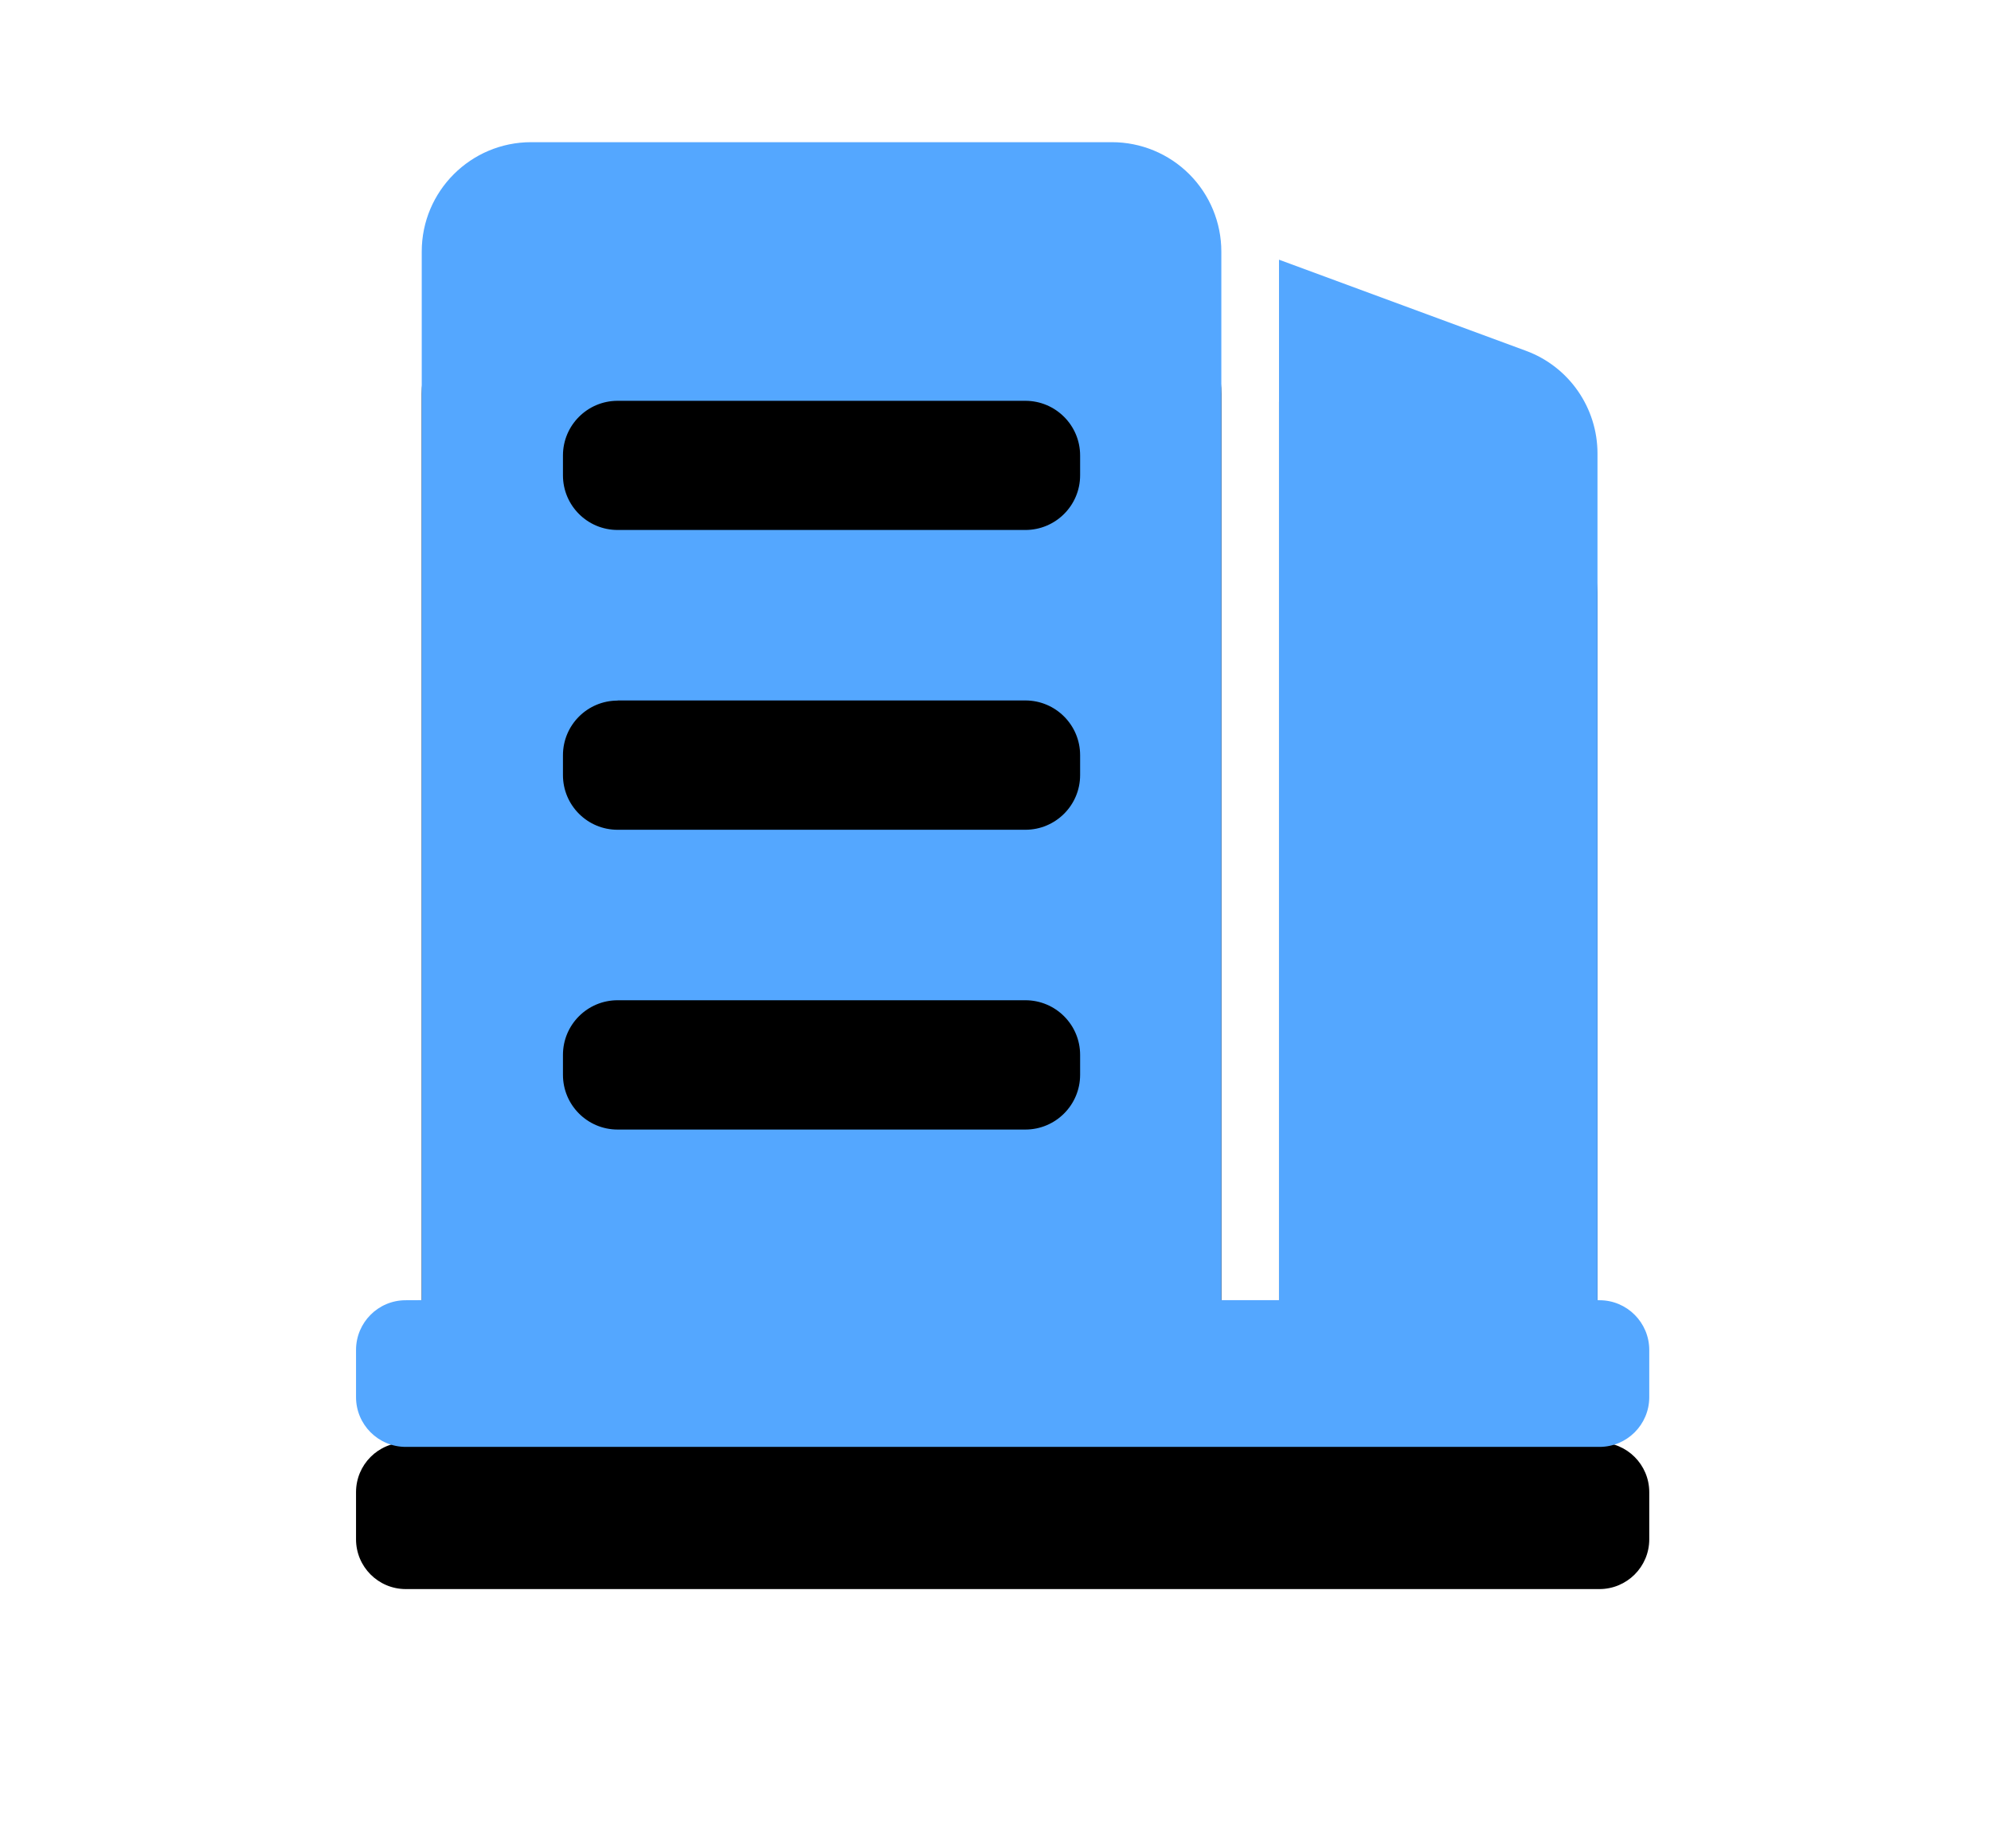 <?xml version="1.0" encoding="UTF-8"?>
<svg width="28px" height="26px" viewBox="0 0 28 26" version="1.1" xmlns="http://www.w3.org/2000/svg" xmlns:xlink="http://www.w3.org/1999/xlink">
    <title>集团委贷情况</title>
    <defs>
        <path d="M15.637,2 C16.046,2 16.437,2.162 16.726,2.451 C17.014,2.739 17.176,3.131 17.176,3.539 L17.176,18.289 L17.987,18.289 L17.987,3.653 L21.461,4.935 C22.065,5.158 22.466,5.735 22.466,6.38 L22.466,18.289 L22.495,18.29 C22.88,18.29 23.194,18.603 23.194,18.99 L23.194,19.653 C23.194,20.04 22.88,20.353 22.493,20.353 L5.705,20.353 C5.319,20.352 5.007,20.039 5.007,19.653 L5.007,18.99 C5.007,18.603 5.319,18.29 5.705,18.29 L5.931,18.289 L5.931,3.539 C5.931,2.689 6.62,2 7.47,2 L15.637,2 Z M14.42,14.07 L8.686,14.07 C8.261,14.07 7.917,14.414 7.917,14.839 L7.917,15.119 C7.917,15.544 8.261,15.889 8.686,15.889 L14.42,15.889 C14.845,15.889 15.19,15.544 15.19,15.119 L15.19,14.839 C15.19,14.414 14.845,14.07 14.42,14.07 Z M14.42,9.853 L8.686,9.853 L8.686,9.855 C8.261,9.855 7.917,10.199 7.917,10.624 L7.917,10.903 C7.917,11.328 8.261,11.672 8.686,11.672 L14.42,11.672 C14.845,11.672 15.19,11.328 15.19,10.903 L15.19,10.623 C15.19,10.198 14.845,9.853 14.42,9.853 Z M14.42,5.638 L8.686,5.638 C8.261,5.638 7.917,5.983 7.917,6.407 L7.917,6.686 C7.917,7.111 8.261,7.455 8.686,7.455 L14.42,7.455 C14.845,7.455 15.19,7.111 15.19,6.686 L15.19,6.407 C15.19,5.983 14.845,5.638 14.42,5.638 Z" id="path-1"></path>
        <filter x="-55.0%" y="-43.6%" width="210.0%" height="209.0%" filterUnits="objectBoundingBox" id="filter-2">
            <feOffset dx="0" dy="2" in="SourceAlpha" result="shadowOffsetOuter1"></feOffset>
            <feGaussianBlur stdDeviation="3" in="shadowOffsetOuter1" result="shadowBlurOuter1"></feGaussianBlur>
            <feColorMatrix values="0 0 0 0 0.213   0 0 0 0 0.614   0 0 0 0 0.986  0 0 0 0.386 0" type="matrix" in="shadowBlurOuter1"></feColorMatrix>
        </filter>
    </defs>
    <g id="移动端" stroke="none" stroke-width="1" fill="none" fill-rule="evenodd">
        <g id="1.首页" transform="translate(-19, -661)">
            <g id="编组-26" transform="translate(8, 650)">
                <g id="形状结合" transform="translate(11, 11)">
                    <use fill="black" fill-opacity="1" filter="url(#filter-2)" xlink:href="#path-1"></use>
                    <use fill="#54A7FF" fill-rule="evenodd" xlink:href="#path-1"></use>
                </g>
            </g>
        </g>
    </g>
</svg>